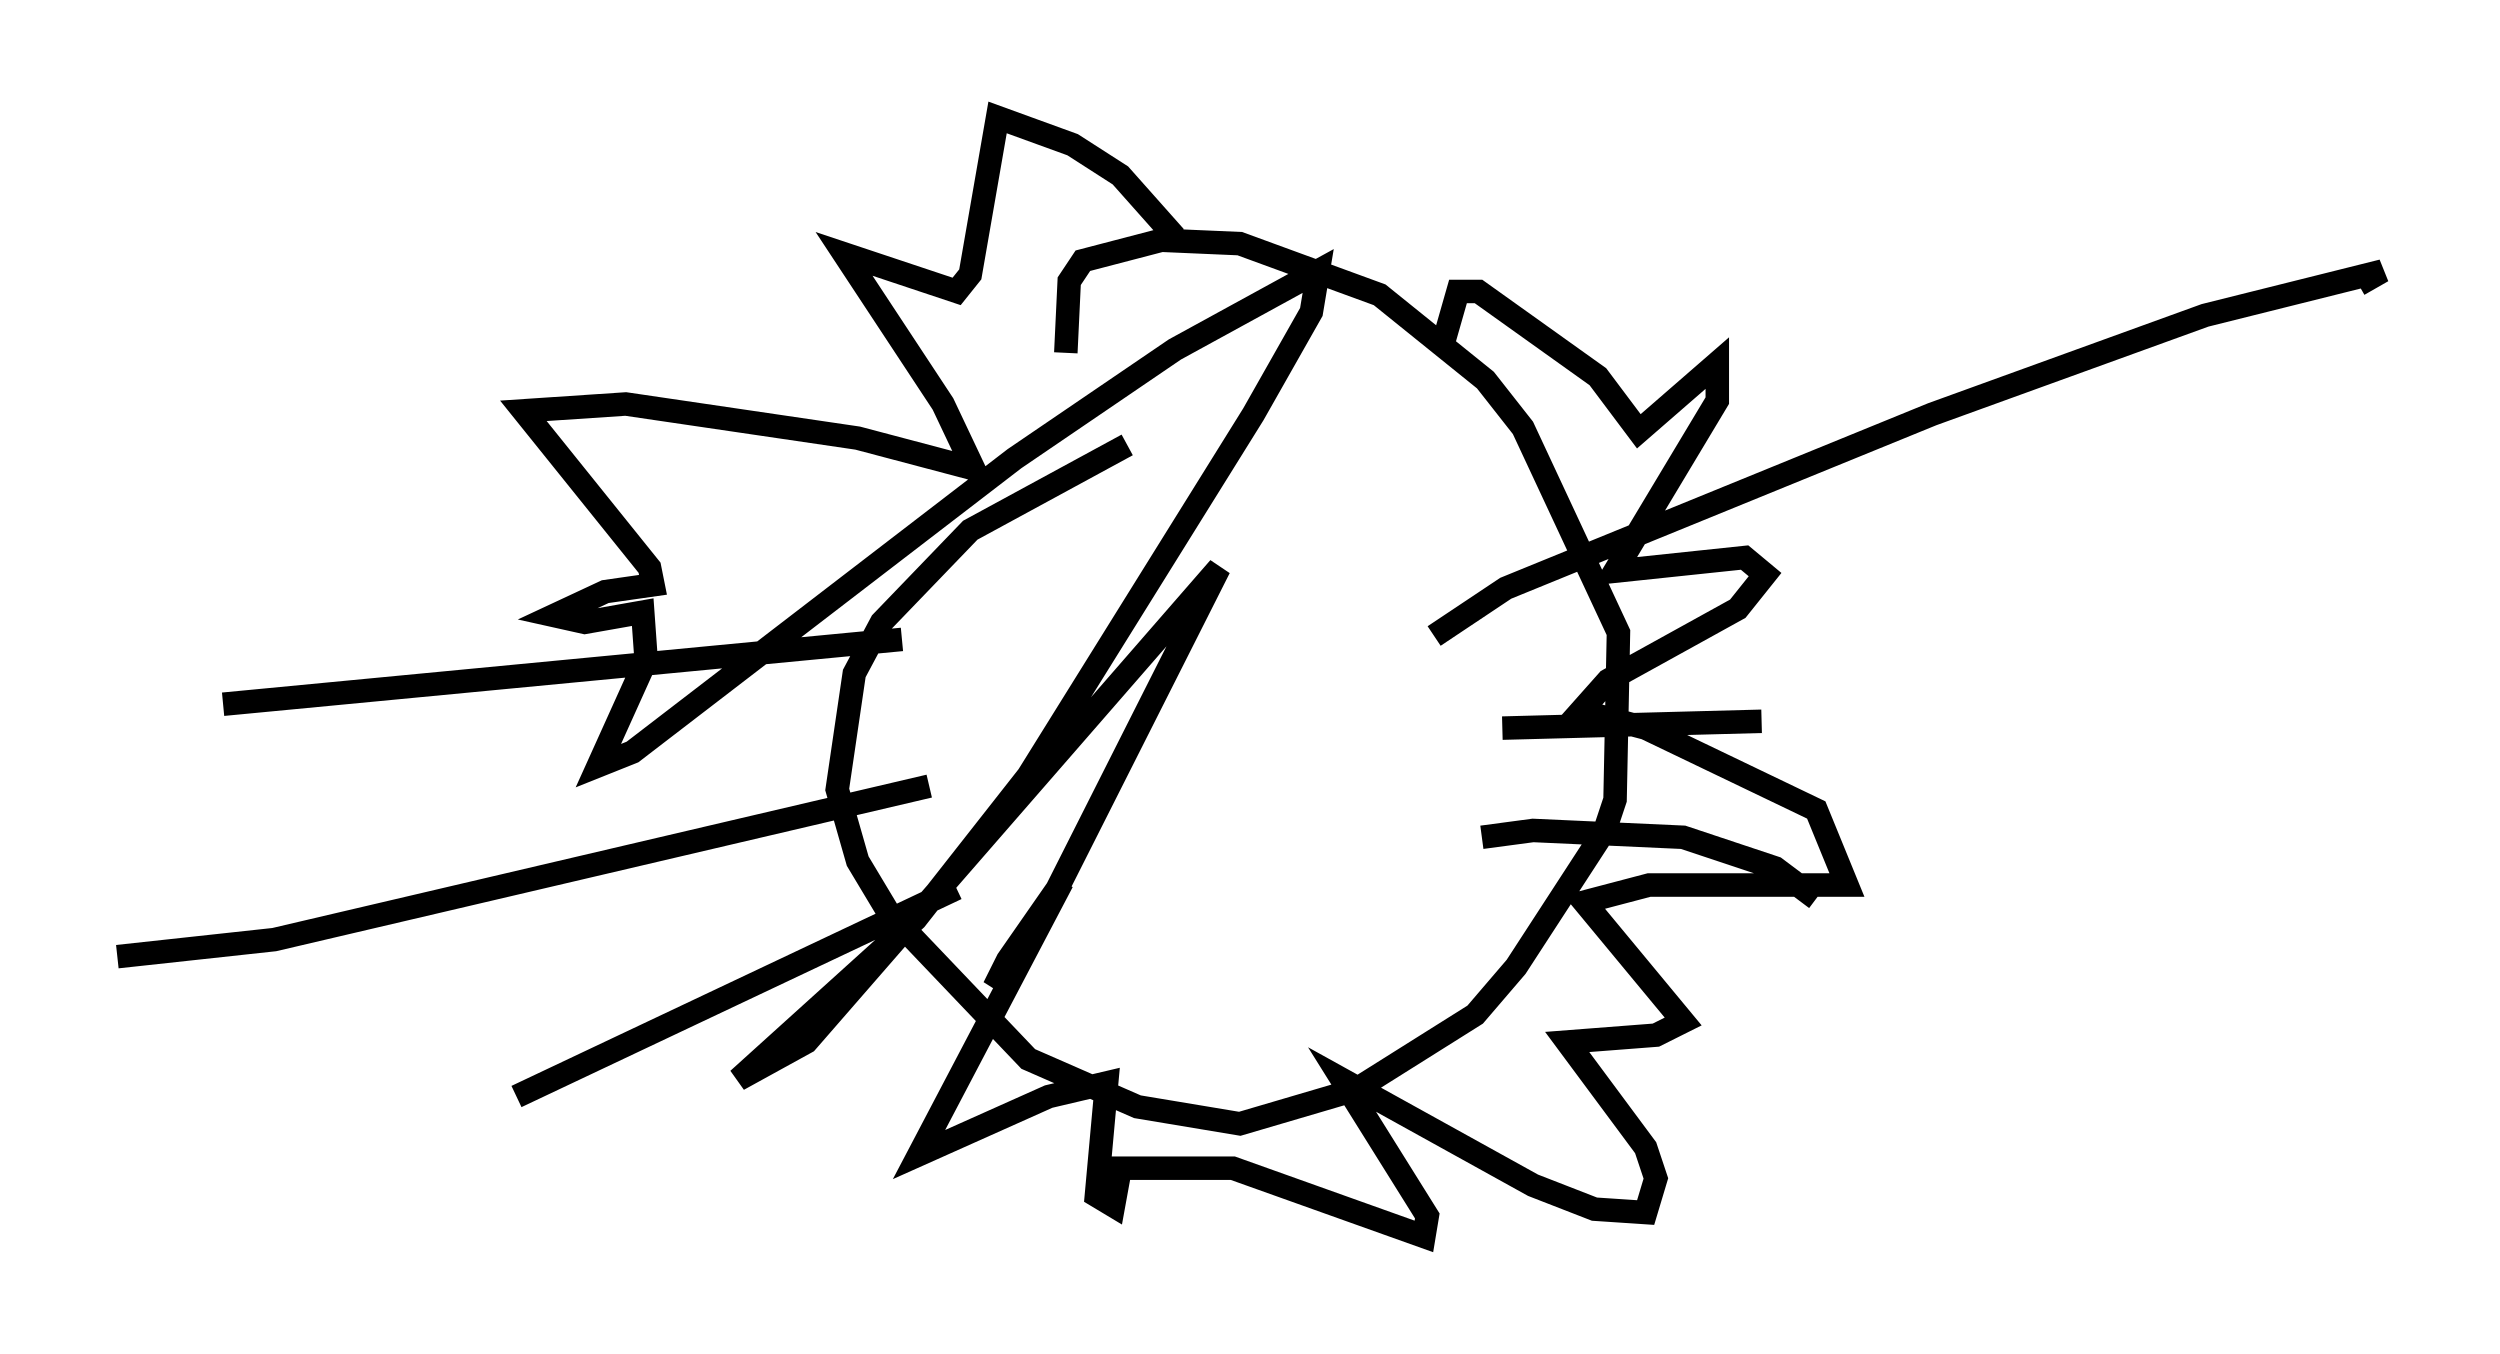<?xml version="1.0" encoding="utf-8" ?>
<svg baseProfile="full" height="57.642" version="1.1" width="106.447" xmlns="http://www.w3.org/2000/svg" xmlns:ev="http://www.w3.org/2001/xml-events" xmlns:xlink="http://www.w3.org/1999/xlink"><defs /><rect fill="white" height="57.642" width="106.447" x="0" y="0" /><path d="M48.721, 18.944 m-0.726, 0.0 l-6.682, 3.631 -3.777, 3.922 l-1.162, 2.179 -0.726, 4.939 l0.872, 3.05 1.307, 2.179 l5.955, 6.246 4.648, 2.034 l4.358, 0.726 4.939, -1.453 l5.084, -3.196 1.743, -2.034 l3.777, -5.81 0.436, -1.307 l0.145, -7.117 -4.067, -8.715 l-1.598, -2.034 -4.503, -3.631 l-5.955, -2.179 -3.341, -0.145 l-3.341, 0.872 -0.581, 0.872 l-0.145, 3.05 m4.648, -4.939 l-2.324, -2.615 -2.034, -1.307 l-3.196, -1.162 -1.162, 6.682 l-0.581, 0.726 -4.793, -1.598 l4.212, 6.391 1.307, 2.76 l-4.939, -1.307 -9.877, -1.453 l-4.358, 0.291 5.374, 6.682 l0.145, 0.726 -2.034, 0.291 l-2.179, 1.017 1.307, 0.291 l2.469, -0.436 0.145, 2.034 l-2.034, 4.503 1.453, -0.581 l16.268, -12.492 6.827, -4.648 l6.101, -3.341 -0.291, 1.743 l-2.469, 4.358 -9.587, 15.397 l-4.793, 6.101 -7.553, 6.827 l2.905, -1.598 17.575, -20.19 l-7.989, 15.832 -1.598, 2.034 l0.581, -1.162 2.324, -3.341 l-6.101, 11.62 5.52, -2.469 l2.469, -0.581 -0.436, 4.793 l0.726, 0.436 0.291, -1.598 l4.793, 0.0 8.134, 2.905 l0.145, -0.872 -3.631, -5.81 l8.134, 4.503 2.615, 1.017 l2.179, 0.145 0.436, -1.453 l-0.436, -1.307 -3.341, -4.503 l3.777, -0.291 1.162, -0.581 l-4.212, -5.084 2.76, -0.726 l8.425, 0.0 -1.307, -3.196 l-7.263, -3.486 -2.76, -0.726 l1.162, -1.307 5.52, -3.05 l1.162, -1.453 -0.872, -0.726 l-5.52, 0.581 4.358, -7.263 l0.0, -1.598 -3.341, 2.905 l-1.743, -2.324 -5.084, -3.631 l-0.872, 0.0 -0.581, 2.034 m-0.436, 12.637 l3.05, -2.034 18.156, -7.408 l11.62, -4.212 7.553, -1.888 l-1.017, 0.581 m-36.458, 18.883 l11.039, -0.291 m-11.911, 4.939 l2.179, -0.291 6.391, 0.291 l3.922, 1.307 1.743, 1.307 m-38.927, -11.039 l-28.905, 2.76 m30.067, 3.486 l-27.888, 6.536 -6.682, 0.726 m35.732, -2.905 l-18.737, 8.86 " fill="none" stroke="black" stroke-width="1" /></svg>